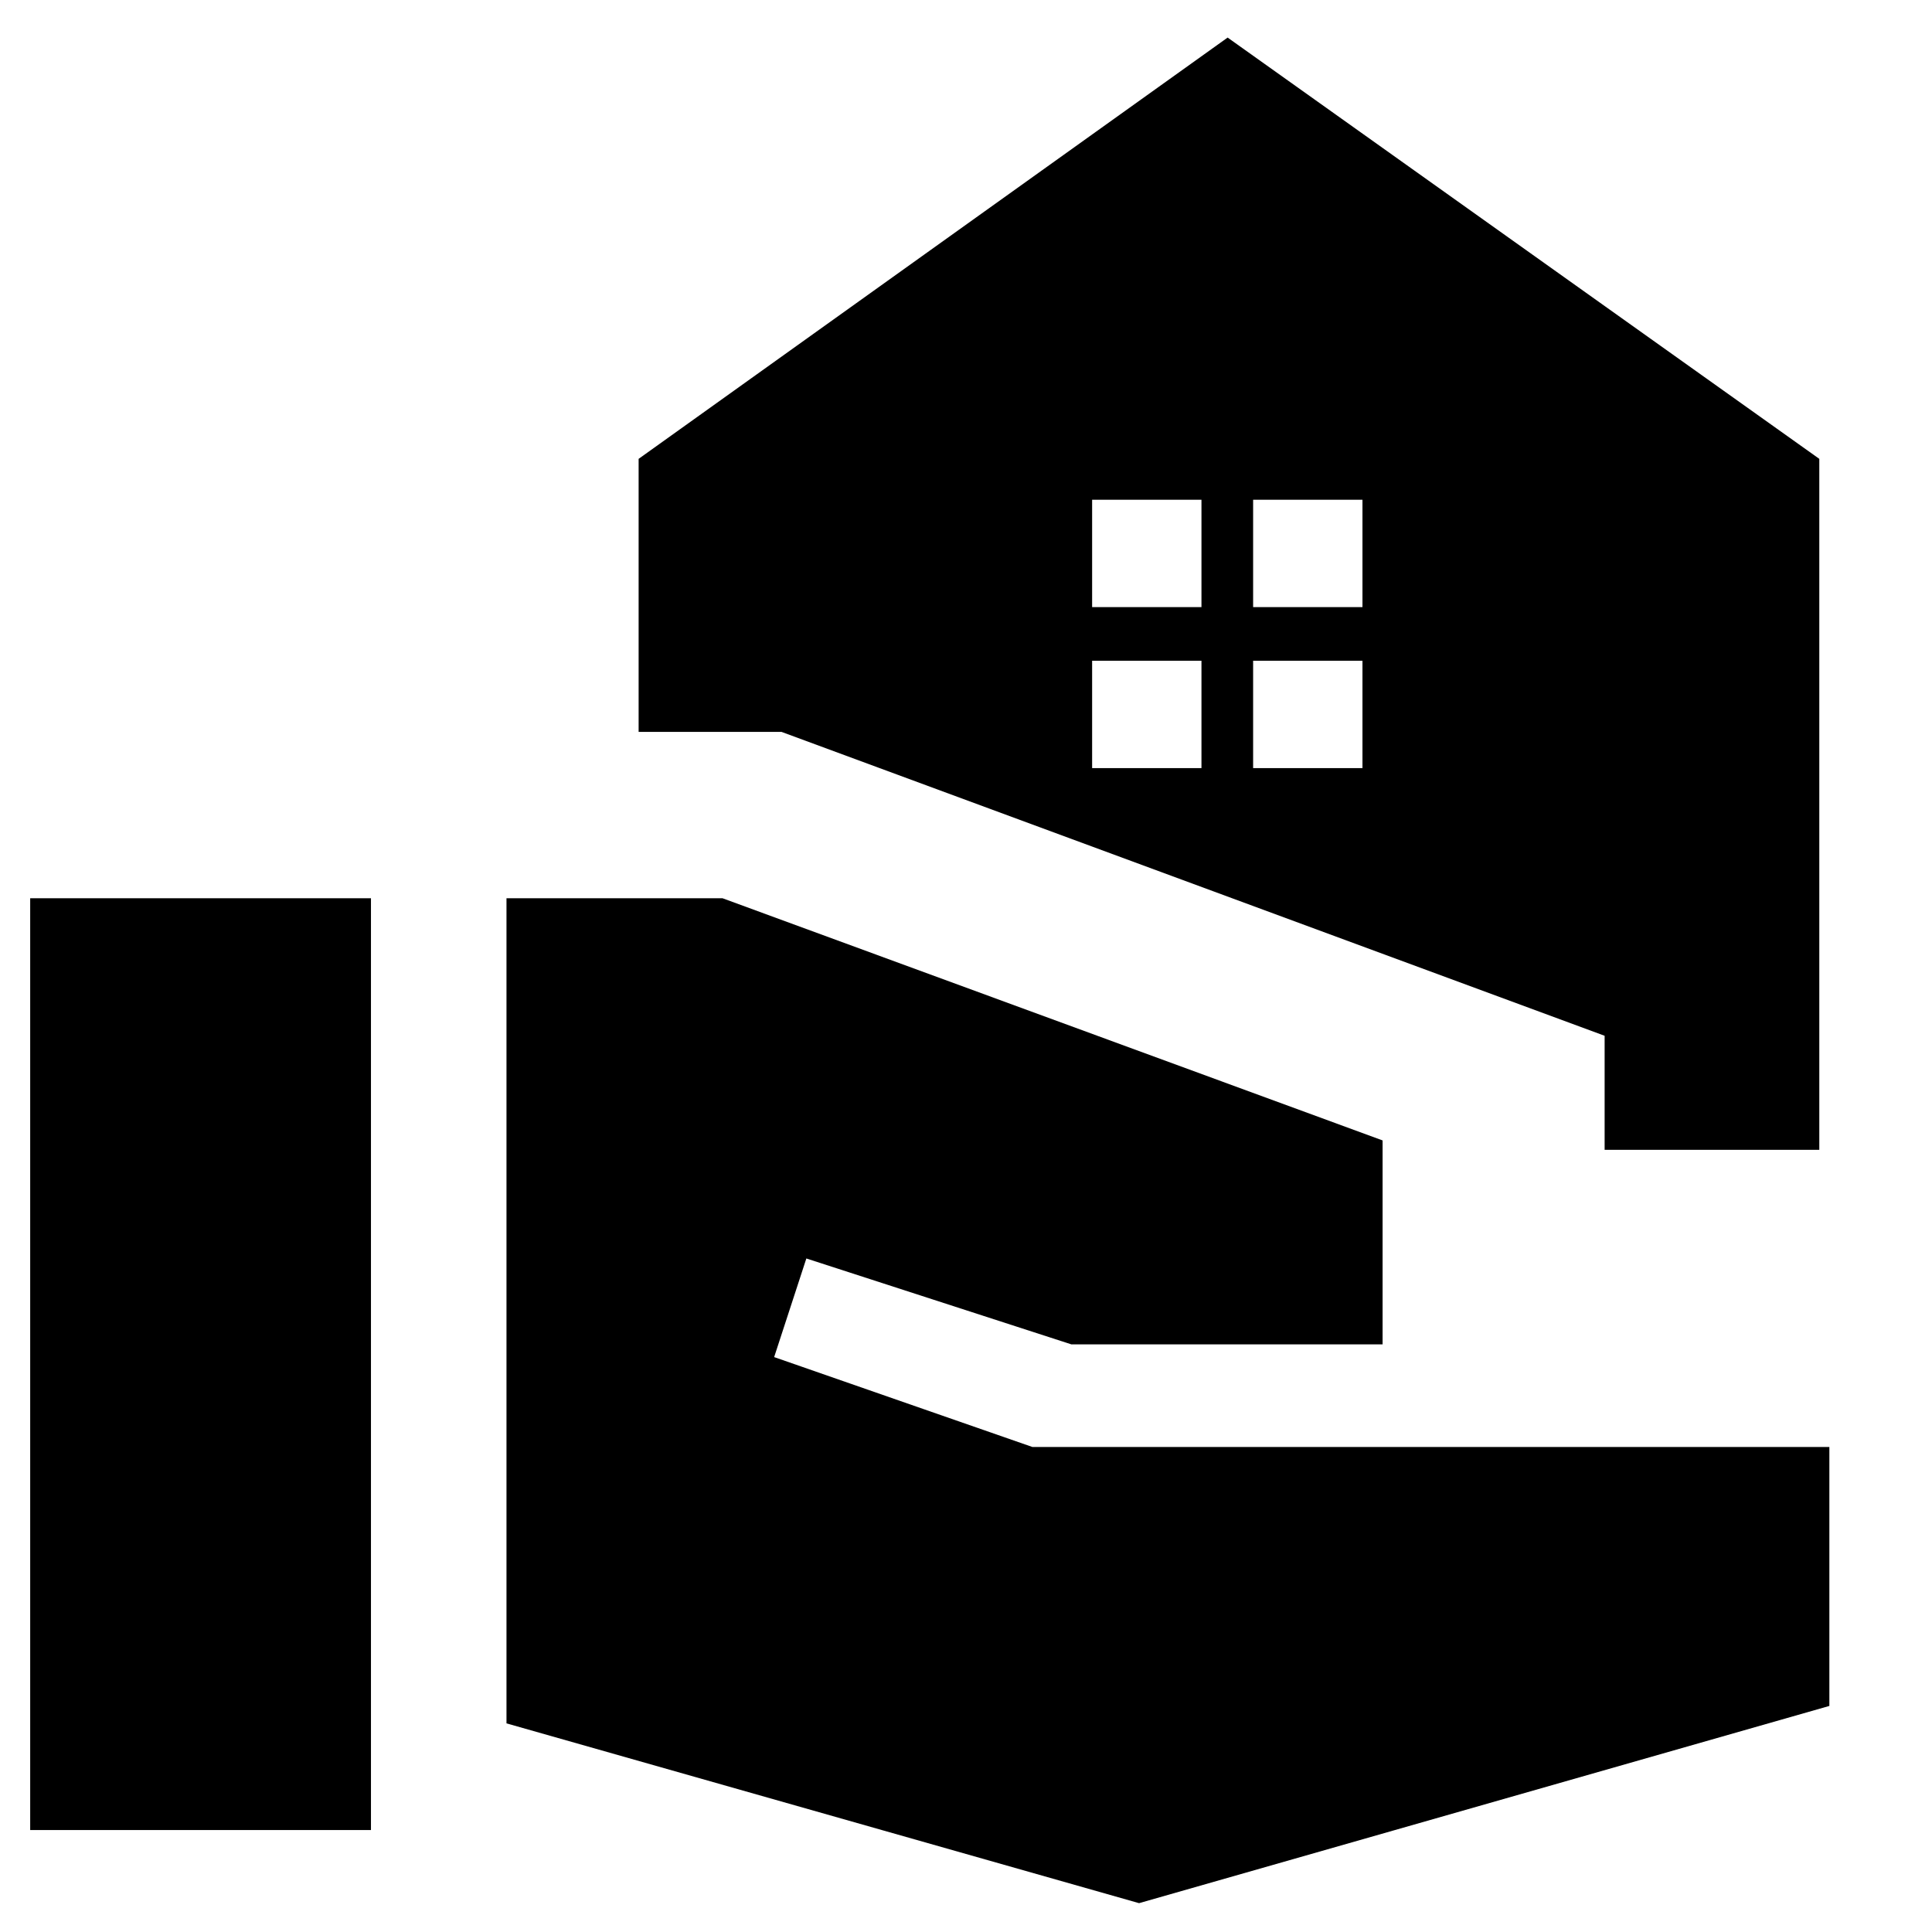 <svg xmlns="http://www.w3.org/2000/svg" height="40" viewBox="0 -960 960 960" width="40"><path d="M797.33-388.67v-56.66l-409-151h-71V-732L610-941.33 904-732v343.33H797.33ZM622.67-658.33H677v-53.34h-54.33v53.34Zm-80 0H597v-53.34h-54.33v53.34Zm80 80H677v-53.34h-54.33v53.34Zm-80 0H597v-53.34h-54.33v53.34ZM15-50.67v-463h169.33v463H15Zm551 36.34-314.33-89.34v-410H359l328 120.34V-292H532.33l-131.66-42.67-16 49L513-241h396v128.67l-343 98Z"/></svg>